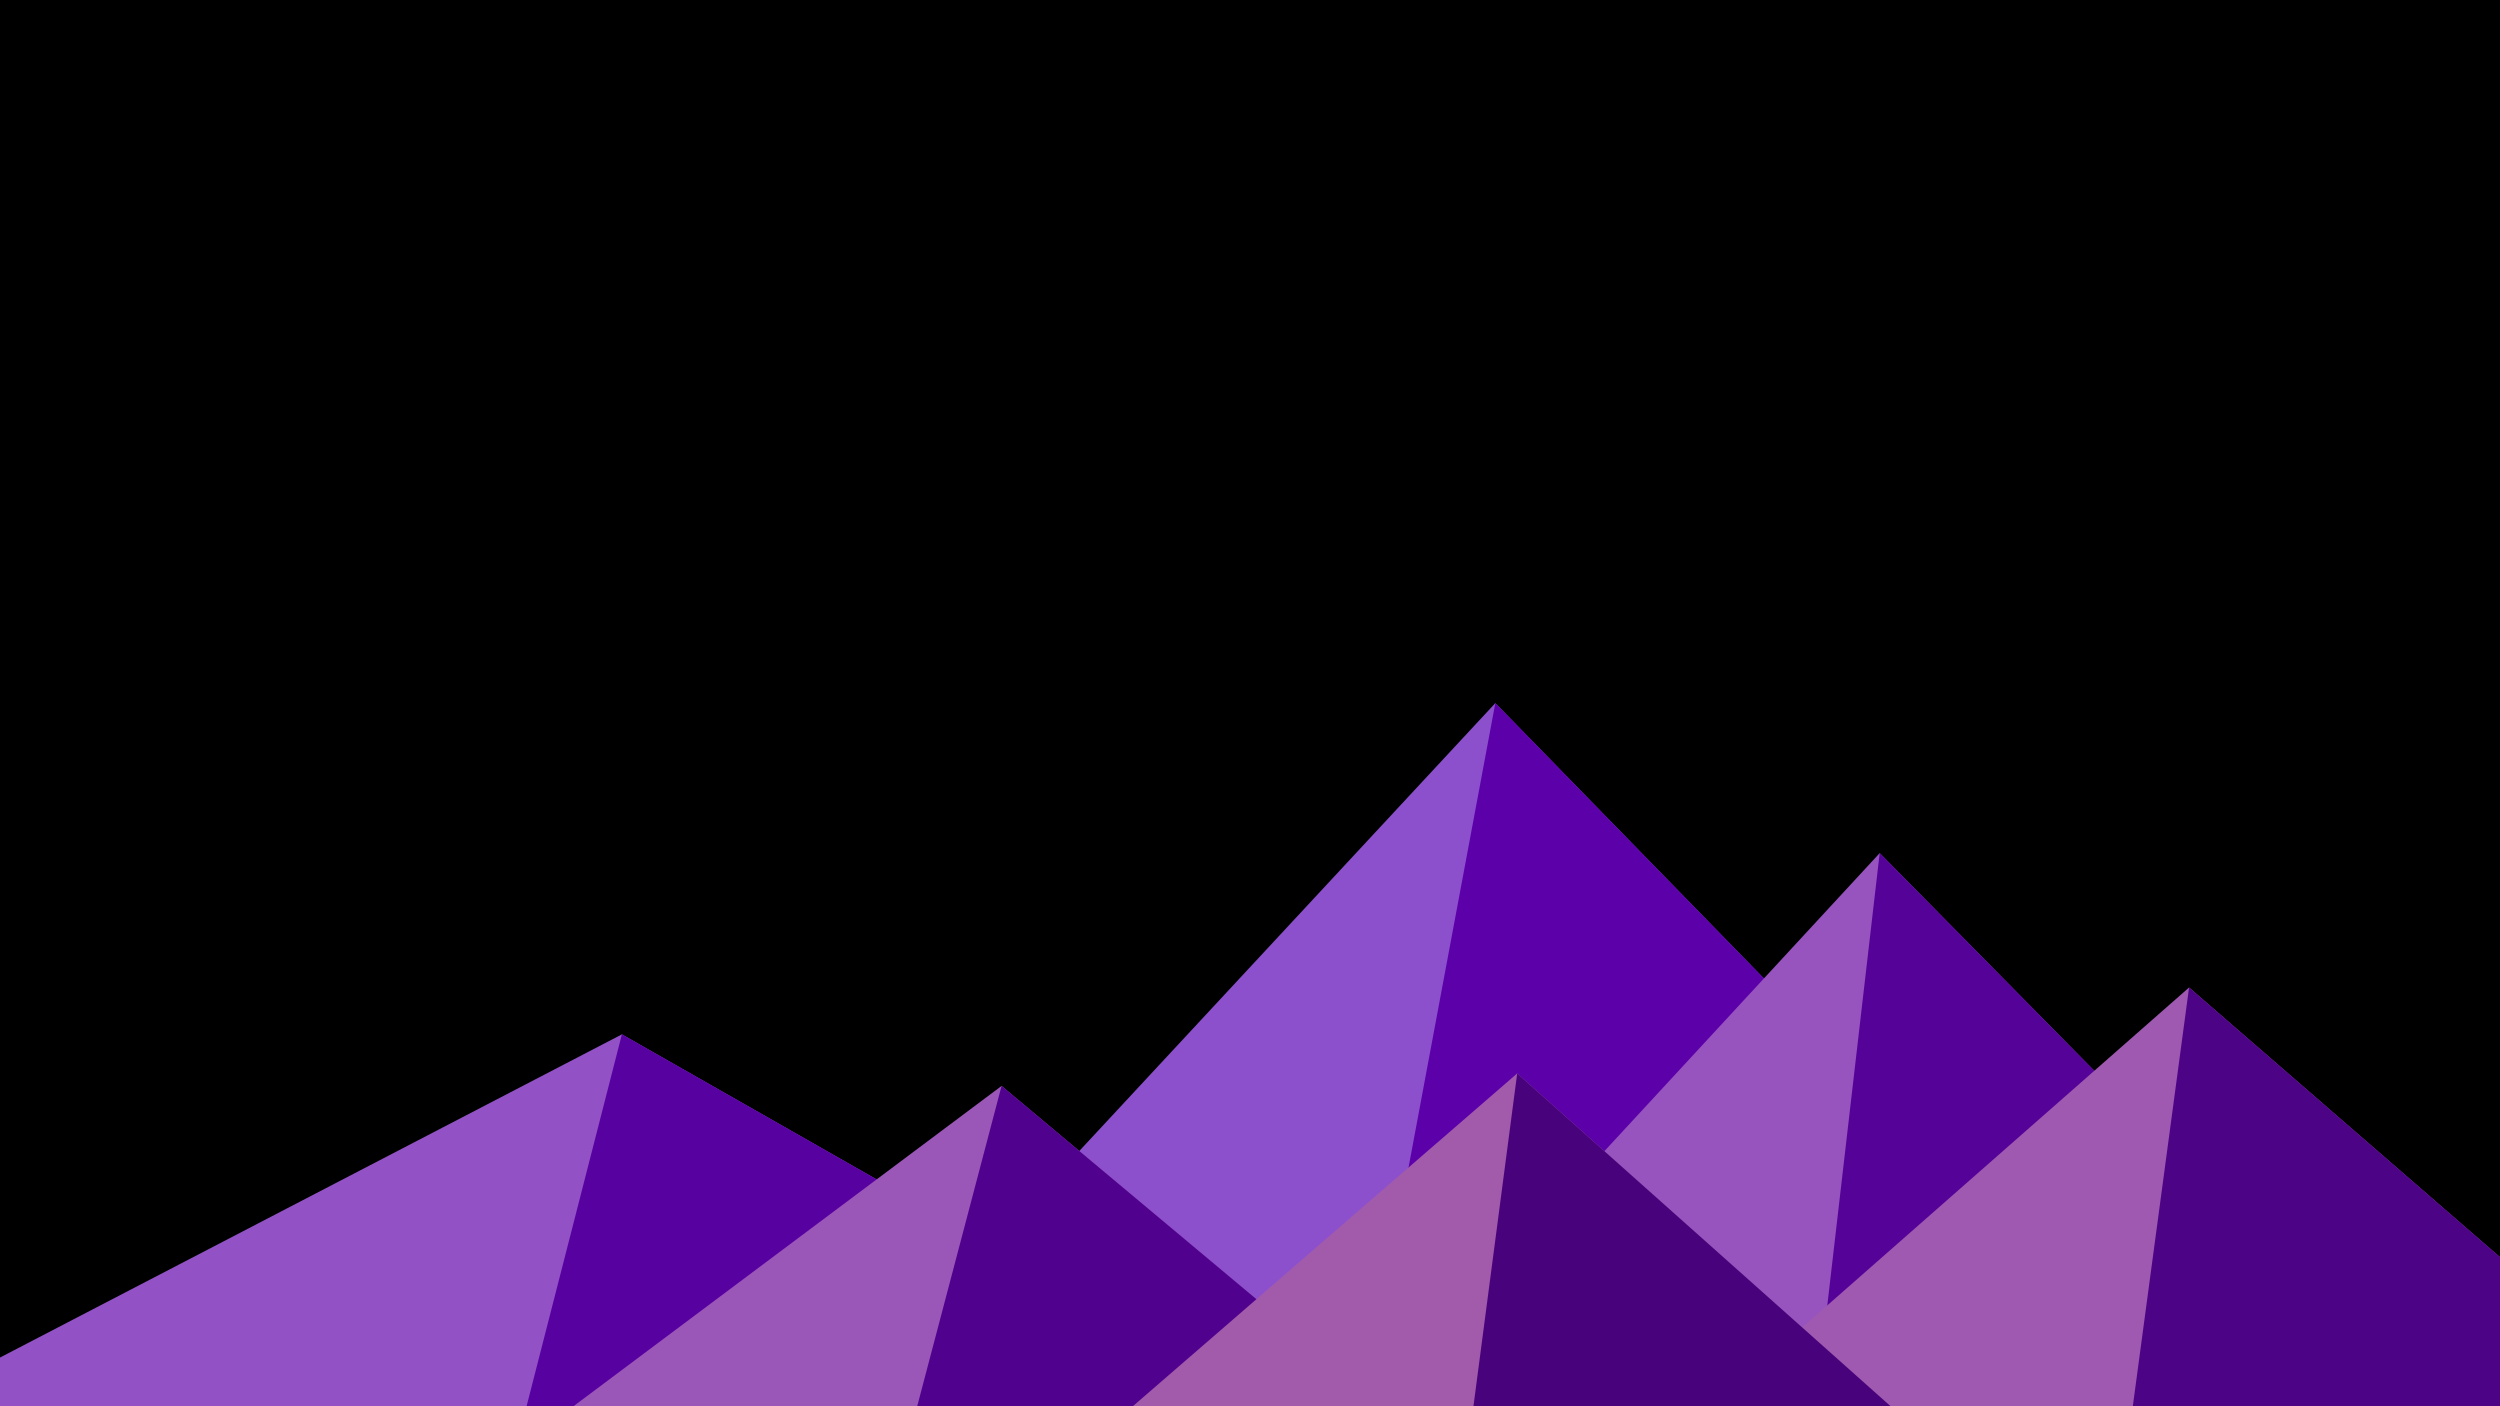 ﻿<svg xmlns='http://www.w3.org/2000/svg' viewBox='0 0 1600 900'><rect fill='#000000' width='1600' height='900'/><polygon fill='#8d50cc'  points='957 450 539 900 1396 900'/><polygon fill='#5c00aa'  points='957 450 872.9 900 1396 900'/><polygon fill='#9252c5'  points='-60 900 398 662 816 900'/><polygon fill='#5801a1'  points='337 900 398 662 816 900'/><polygon fill='#9754be'  points='1203 546 1552 900 876 900'/><polygon fill='#540297'  points='1203 546 1552 900 1162 900'/><polygon fill='#9b57b8'  points='641 695 886 900 367 900'/><polygon fill='#50028e'  points='587 900 641 695 886 900'/><polygon fill='#9f59b1'  points='1710 900 1401 632 1096 900'/><polygon fill='#4c0385'  points='1710 900 1401 632 1365 900'/><polygon fill='#a25baa'  points='1210 900 971 687 725 900'/><polygon fill='#48037c'  points='943 900 1210 900 971 687'/></svg>